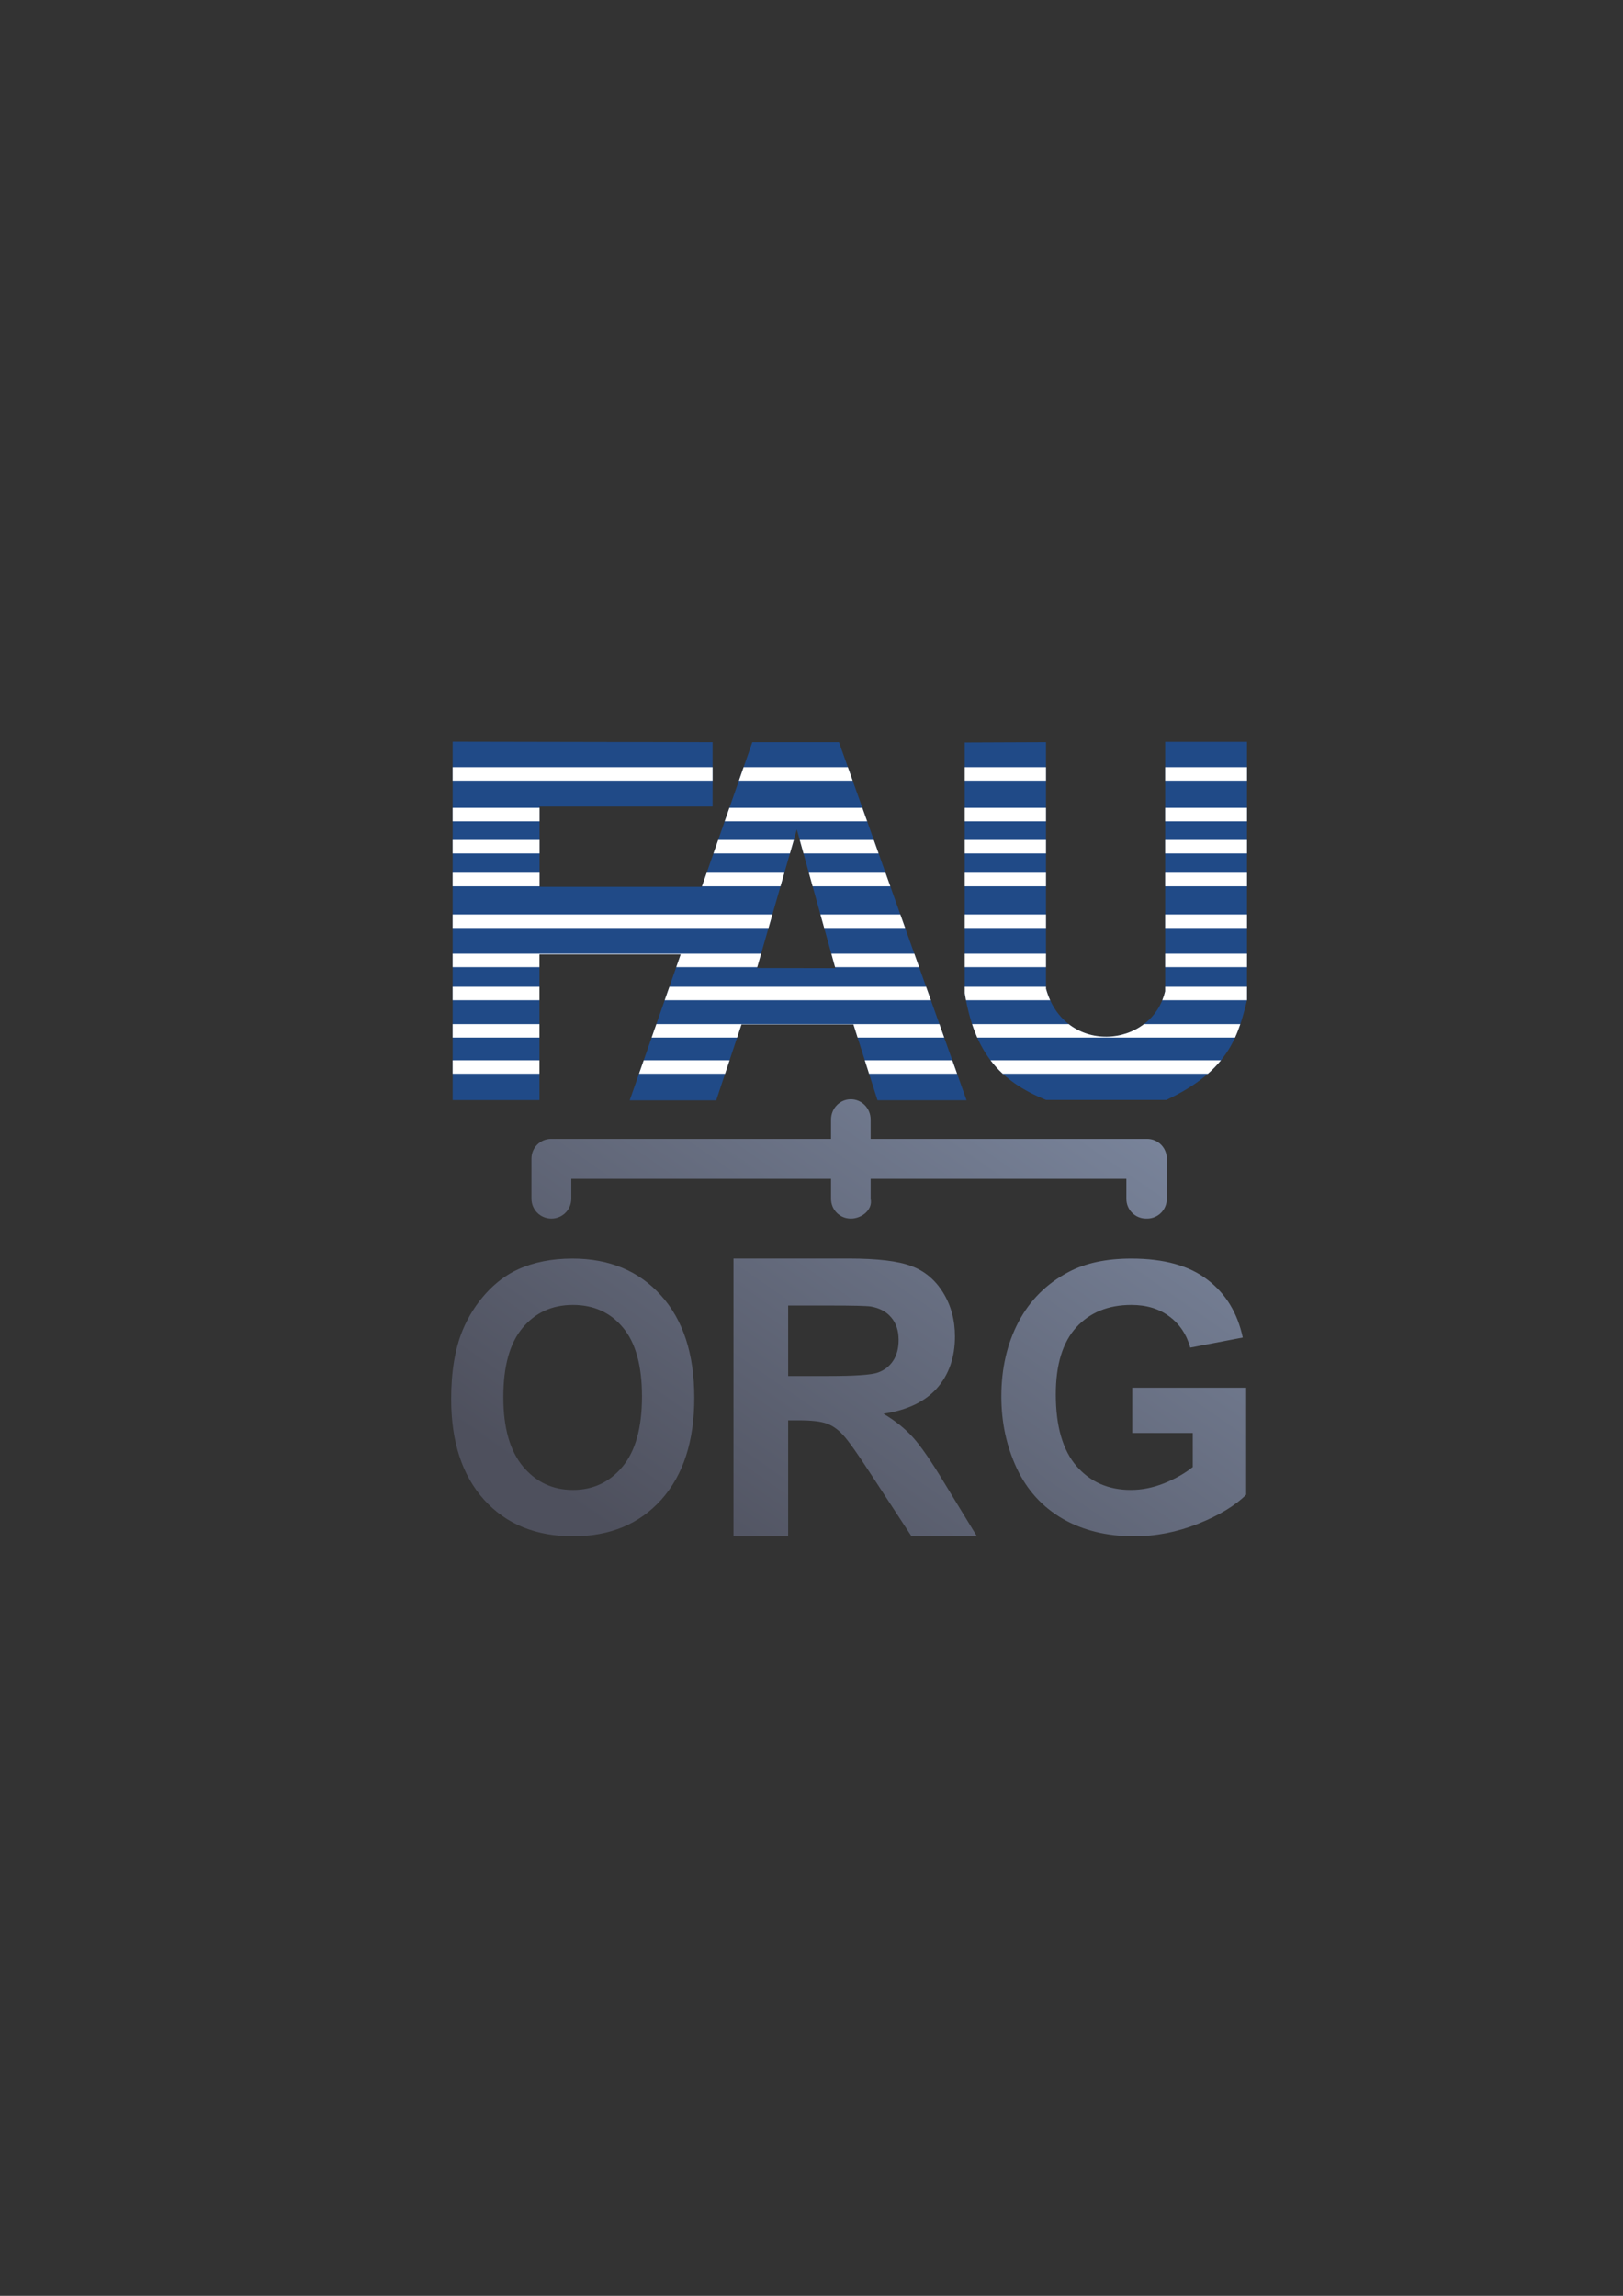 <?xml version="1.0" encoding="UTF-8" standalone="no"?>
<!-- Created with Inkscape (http://www.inkscape.org/) -->

<svg
   xmlns:dc="http://purl.org/dc/elements/1.1/"
   xmlns:cc="http://creativecommons.org/ns#"
   xmlns:rdf="http://www.w3.org/1999/02/22-rdf-syntax-ns#"
   xmlns:svg="http://www.w3.org/2000/svg"
   xmlns="http://www.w3.org/2000/svg"
   xmlns:xlink="http://www.w3.org/1999/xlink"
   xmlns:sodipodi="http://sodipodi.sourceforge.net/DTD/sodipodi-0.dtd"
   xmlns:inkscape="http://www.inkscape.org/namespaces/inkscape"
   width="210mm"
   height="297mm"
   viewBox="0 0 744.094 1052.362"
   id="svg2"
   version="1.1"
   inkscape:version="0.91 r13725"
   sodipodi:docname="FAU-org.svg"
   inkscape:export-filename="C:\Users\johannes\Documents\Arbeit\RRZE\github3\bicons\720x720\emblems\fau-org.png"
   inkscape:export-xdpi="162"
   inkscape:export-ydpi="162">
  <rect x="0" y="0" width="744.094" height="1052.362" fill="#333333" stroke="none"/>
  <title
     id="title4209">fau-org</title>
  <defs
     id="defs4">
    <linearGradient
       id="linearGradient4197"
       inkscape:collect="always">
      <stop
         id="stop4199"
         offset="0"
         style="stop-color:#4e505d;stop-opacity:1;" />
      <stop
         id="stop4201"
         offset="1"
         style="stop-color:#7a859c;stop-opacity:1" />
    </linearGradient>
    <linearGradient
       id="linearGradient2224">
      <stop
         id="stop2226"
         offset="0"
         style="stop-color:#7c7c7c;stop-opacity:1;" />
      <stop
         id="stop2228"
         offset="1"
         style="stop-color:#b8b8b8;stop-opacity:1;" />
    </linearGradient>
    <linearGradient
       id="linearGradient15218">
      <stop
         id="stop15220"
         offset="0"
         style="stop-color:#eeeeef;stop-opacity:1;" />
      <stop
         id="stop2736"
         offset="0.599"
         style="stop-color:#d3d7cf;stop-opacity:1;" />
      <stop
         id="stop2738"
         offset="0.828"
         style="stop-color:#ffffff;stop-opacity:1;" />
      <stop
         id="stop15222"
         offset="1"
         style="stop-color:#d3d7cf;stop-opacity:1;" />
    </linearGradient>
    <pattern
       y="0"
       x="0"
       height="6"
       width="6"
       patternUnits="userSpaceOnUse"
       id="EMFhbasepattern" />
    <pattern
       y="0"
       x="0"
       height="6"
       width="6"
       patternUnits="userSpaceOnUse"
       id="EMFhbasepattern-5" />
    <linearGradient
       inkscape:collect="always"
       xlink:href="#linearGradient4197"
       id="linearGradient4193"
       x1="310"
       y1="722.362"
       x2="481"
       y2="475.362"
       gradientUnits="userSpaceOnUse" />
    <linearGradient
       inkscape:collect="always"
       xlink:href="#linearGradient4197"
       id="linearGradient4195"
       x1="310"
       y1="722.362"
       x2="481"
       y2="475.362"
       gradientUnits="userSpaceOnUse" />
  </defs>
  <sodipodi:namedview
     id="base"
     pagecolor="#ffffff"
     bordercolor="#666666"
     borderopacity="1.0"
     inkscape:pageopacity="0.0"
     inkscape:pageshadow="2"
     inkscape:zoom="0.35355339"
     inkscape:cx="329.06447"
     inkscape:cy="564.14782"
     inkscape:document-units="px"
     inkscape:current-layer="layer1"
     showgrid="false"
     showguides="true"
     inkscape:guide-bbox="true"
     inkscape:window-width="1366"
     inkscape:window-height="721"
     inkscape:window-x="-4"
     inkscape:window-y="-4"
     inkscape:window-maximized="1">
    <sodipodi:guide
       position="560,730"
       orientation="0,1"
       id="guide3338" />
    <sodipodi:guide
       position="560,330"
       orientation="0,1"
       id="guide3340" />
    <sodipodi:guide
       position="190,475"
       orientation="1,0"
       id="guide3344" />
    <sodipodi:guide
       position="590,451"
       orientation="1,0"
       id="guide3346" />
    <inkscape:grid
       type="xygrid"
       id="grid3440" />
    <sodipodi:guide
       position="215,442"
       orientation="1,0"
       id="guide4155" />
    <sodipodi:guide
       position="564.978,467.398"
       orientation="1,0"
       id="guide4157" />
    <sodipodi:guide
       position="390.323,607.405"
       orientation="1,0"
       id="guide4161" />
  </sodipodi:namedview>
  <g
     inkscape:label="Ebene 1"
     inkscape:groupmode="layer"
     id="layer1">
    <g
       id="g4163">
      <rect
         y="322.362"
         x="190"
         height="400"
         width="400"
         id="rect4160"
         style="opacity:1;fill:none;fill-opacity:1;stroke:none;stroke-width:23;stroke-linecap:butt;stroke-linejoin:round;stroke-miterlimit:4;stroke-dasharray:none;stroke-opacity:1" />
      <g
         transform="matrix(0.904,0,0,0.957,36.633,-90.159)"
         id="g4213">
        <path
           inkscape:connector-curvature="0"
           style="fill:#204a87;stroke:none"
           d="m 189.047,449.465 0,171.676 44.01,0 0,-69.822 71.65,0 -25.877,69.941 43.877,0 12.818,-36.373 56.775,0 12.203,36.322 45.16,0 -64.707,-171.516 -43.93,0 -25.639,69.285 -82.27,0 0,-38.455 87.744,0 0,-30.826 -131.816,-0.232 z m 361.34,0.072 0,119.488 c -6.931,27.547 -50.979,30.833 -60.43,-1.221 l 0,-118.113 -41.201,0.152 0,120.096 c 4.86,28.368 17.807,42.149 41.201,51.123 l 61.041,0 c 31.521,-13.969 36.427,-30.614 40.896,-47.766 l 0,-123.76 -41.508,0 z m -186.795,41.961 19.541,66.451 -39.744,-0.076 20.203,-66.375 z"
           id="path3778" />
        <path
           inkscape:connector-curvature="0"
           style="color:#252525;clip-rule:nonzero;display:inline;overflow:visible;visibility:visible;opacity:1;isolation:auto;mix-blend-mode:normal;color-interpolation:sRGB;color-interpolation-filters:linearRGB;solid-color:#252525;solid-opacity:1;fill:#ffffff;fill-opacity:1;fill-rule:nonzero;stroke:none;stroke-width:10;stroke-linecap:butt;stroke-linejoin:bevel;stroke-miterlimit:4;stroke-dasharray:none;stroke-dashoffset:60.96;stroke-opacity:1;color-rendering:auto;image-rendering:auto;shape-rendering:auto;text-rendering:auto;enable-background:accumulate"
           d="m 189.047,461.674 0,6.453 131.816,0 0,-6.453 -131.816,0 z m 147.547,0 -2.387,6.453 57.705,0 -2.436,-6.453 -52.883,0 z m 112.162,0 0,6.453 41.201,0 0,-6.453 -41.201,0 z m 101.631,0 0,6.453 41.508,0 0,-6.453 -41.508,0 z m -361.34,19.465 0,6.453 44.072,0 0,-6.453 -44.072,0 z m 140.344,0 -2.387,6.453 72.25,0 -2.434,-6.453 -67.43,0 z m 119.365,0 0,6.453 41.201,0 0,-6.453 -41.201,0 z m 101.631,0 0,6.453 41.508,0 0,-6.453 -41.508,0 z m -361.34,15.383 0,6.453 44.072,0 0,-6.453 -44.072,0 z m 134.652,0 -2.389,6.453 38.787,0 1.965,-6.453 -38.363,0 z m 41.369,0 1.898,6.453 38.092,0 -2.436,-6.453 -37.555,0 z m 83.688,0 0,6.453 41.201,0 0,-6.453 -41.201,0 z m 101.631,0 0,6.453 41.508,0 0,-6.453 -41.508,0 z m -361.34,15.748 0,6.453 44.072,0 0,-6.453 -44.072,0 z m 128.824,0 -2.389,6.453 39.822,0 1.965,-6.453 -39.398,0 z m 51.828,0 1.898,6.453 39.402,0 -2.436,-6.453 -38.865,0 z m 79.057,0 0,6.453 41.201,0 0,-6.453 -41.201,0 z m 101.631,0 0,6.453 41.508,0 0,-6.453 -41.508,0 z m -361.34,19.953 0,6.455 160.184,0 1.965,-6.455 -162.148,0 z m 186.521,0 1.896,6.455 41.062,0 -2.436,-6.455 -40.523,0 z m 73.188,0 0,6.455 41.201,0 0,-6.455 -41.201,0 z m 101.631,0 0,6.455 41.508,0 0,-6.455 -41.508,0 z m -361.34,18.775 0,6.453 44.01,0 0,-6.133 71.65,0 -2.27,6.133 41.08,0 1.963,-6.453 -156.434,0 z m 192.041,0 1.898,6.453 42.625,0 -2.436,-6.453 -42.088,0 z m 67.668,0 0,6.453 41.201,0 0,-6.453 -41.201,0 z m 101.631,0 0,6.453 41.508,0 0,-6.453 -41.508,0 z m -361.34,15.84 0,6.453 44.01,0 0,-6.453 -44.01,0 z m 109.918,0 -2.387,6.453 135.008,0 -2.434,-6.453 -130.188,0 z m 149.791,0 0,3.102 c 0.196,1.143 0.409,2.255 0.631,3.352 l 42.678,0 c -0.82,-1.699 -1.529,-3.526 -2.107,-5.486 l 0,-0.967 -41.201,0 z m 101.631,0 0,2.188 c -0.376,1.495 -0.868,2.915 -1.451,4.266 l 42.959,0 0,-6.453 -41.508,0 z m -361.34,17.895 0,6.453 44.01,0 0,-6.453 -44.01,0 z m 103.297,0 -2.387,6.453 43.348,0 2.221,-6.299 56.775,0 2.115,6.299 43.922,0 -2.436,-6.453 -143.559,0 z m 160.125,0 c 0.791,2.271 1.667,4.418 2.625,6.453 l 130.74,0 c 1.037,-2.131 1.902,-4.285 2.674,-6.453 l -48.857,0 c -10.805,7.781 -26.864,8.304 -38.17,0 l -49.012,0 z m -263.422,17.307 0,6.453 44.01,0 0,-6.453 -44.01,0 z m 96.895,0 -2.387,6.453 43.652,0 2.273,-6.453 -43.539,0 z m 112.121,0 2.17,6.453 44.635,0 -2.436,-6.453 -44.369,0 z m 63.754,0 c 1.876,2.337 3.933,4.483 6.186,6.453 l 104.09,0 c 2.546,-2.113 4.723,-4.267 6.609,-6.453 l -116.885,0 z"
           id="rect4369" />
      </g>
      <path
         id="path4229"
         d="M 336.275 576.893 L 336.275 704.229 L 361.344 704.229 L 361.344 651.07 L 366.424 651.07 C 372.183 651.07 376.389 651.564 379.043 652.549 C 381.697 653.475 384.209 655.24 386.58 657.846 C 388.951 660.394 393.355 666.62 399.791 676.521 L 417.914 704.229 L 447.895 704.229 L 432.734 679.387 C 426.75 669.485 421.981 662.595 418.424 658.715 C 414.923 654.835 410.463 651.274 405.043 648.031 C 415.94 646.41 424.125 642.501 429.602 636.305 C 435.078 630.051 437.816 622.146 437.816 612.592 C 437.816 605.064 436.01 598.376 432.396 592.527 C 428.783 586.679 423.955 582.626 417.914 580.367 C 411.929 578.051 402.305 576.893 389.037 576.893 L 336.275 576.893 z M 262.426 576.916 C 253.072 576.916 244.815 578.538 237.656 581.785 C 232.274 584.192 227.308 587.887 222.762 592.869 C 218.268 597.851 214.714 603.477 212.102 609.746 C 208.6 618.255 206.85 628.778 206.85 641.316 C 206.85 660.908 211.893 676.303 221.979 687.498 C 232.064 698.637 245.65 704.207 262.738 704.207 C 279.617 704.207 293.1 698.609 303.186 687.414 C 313.271 676.163 318.314 660.6 318.314 640.729 C 318.314 620.689 313.219 605.044 303.029 593.793 C 292.891 582.542 279.357 576.916 262.426 576.916 z M 518.68 576.916 C 507.218 576.916 497.639 578.959 489.943 583.045 C 479.847 588.363 472.179 596.003 466.939 605.967 C 461.7 615.931 459.08 627.322 459.08 640.141 C 459.08 651.952 461.427 662.897 466.121 672.973 C 470.815 682.993 477.827 690.717 487.16 696.146 C 496.493 701.52 507.435 704.207 519.988 704.207 C 529.867 704.207 539.609 702.304 549.215 698.498 C 558.875 694.636 566.243 690.184 571.318 685.146 L 571.318 636.111 L 519.088 636.111 L 519.088 656.85 L 546.842 656.85 L 546.842 672.469 C 543.185 675.38 538.79 677.87 533.66 679.941 C 528.584 681.957 523.509 682.963 518.434 682.963 C 508.173 682.963 499.878 679.326 493.547 672.049 C 487.216 664.716 484.049 653.745 484.049 639.135 C 484.049 625.588 487.161 615.371 493.383 608.486 C 499.659 601.601 508.092 598.158 518.68 598.158 C 525.666 598.158 531.478 599.923 536.117 603.449 C 540.811 606.92 544.003 611.677 545.695 617.723 L 569.764 613.105 C 567.362 601.798 561.96 592.954 553.555 586.572 C 545.204 580.135 533.579 576.916 518.68 576.916 z M 262.66 598.158 C 272.223 598.158 279.879 601.629 285.627 608.57 C 291.427 615.511 294.328 626.034 294.328 640.141 C 294.328 654.415 291.35 665.136 285.393 672.301 C 279.488 679.41 271.91 682.963 262.66 682.963 C 253.411 682.963 245.781 679.382 239.771 672.217 C 233.762 664.996 230.758 654.415 230.758 640.477 C 230.758 626.314 233.684 615.735 239.537 608.738 C 245.39 601.685 253.097 598.158 262.66 598.158 z M 361.344 598.434 L 380.906 598.434 C 391.069 598.434 397.167 598.58 399.199 598.869 C 403.264 599.564 406.398 601.243 408.6 603.906 C 410.858 606.512 411.986 609.957 411.986 614.242 C 411.986 618.064 411.139 621.249 409.445 623.797 C 407.752 626.345 405.41 628.141 402.418 629.184 C 399.426 630.226 391.916 630.746 379.891 630.746 L 361.344 630.746 L 361.344 598.434 z "
         style="font-style:normal;font-variant:normal;font-weight:bold;font-stretch:normal;font-size:medium;line-height:125%;font-family:arial;-inkscape-font-specification:'arial Bold';text-align:center;letter-spacing:0px;word-spacing:0px;text-anchor:middle;fill:url(#linearGradient4193);fill-opacity:1;stroke:none;stroke-width:1px;stroke-linecap:butt;stroke-linejoin:miter;stroke-opacity:1" />
      <path
         id="rect4238"
         d="m 390.083,503.887 c -5.031,0 -9.08,4.161 -9.08,9.33 l 0,8.83 -128.213,0 -0.096,0 c -5.006,0 -9.035,4.03 -9.035,9.035 l 0,0.096 0,0.133 0,18.135 c 0,5.059 4.072,9.131 9.131,9.131 5.059,0 9.131,-4.072 9.131,-9.131 l 0,-9.1 119.082,0 0,9.195 c 0,5.006 4.03,9.035 9.035,9.035 l 0.09,0 c 5.006,0 10.099,-4.144 9.035,-9.035 l 0,-9.195 117.246,0 0,9.195 c 0,5.006 4.03,9.035 9.035,9.035 l 0.455,0 c 5.006,0 9.035,-4.03 9.035,-9.035 l 0,-18.23 0,-0.229 c 0,-5.006 -4.03,-9.035 -9.035,-9.035 l -126.736,0 0,-8.83 c 0,-5.169 -4.049,-9.33 -9.08,-9.33 z"
         style="color:#000000;clip-rule:nonzero;display:inline;overflow:visible;visibility:visible;opacity:1;isolation:auto;mix-blend-mode:normal;color-interpolation:sRGB;color-interpolation-filters:linearRGB;solid-color:#000000;solid-opacity:1;fill:url(#linearGradient4195);fill-opacity:1;fill-rule:evenodd;stroke:none;stroke-width:6.9;stroke-linecap:butt;stroke-linejoin:round;stroke-miterlimit:4;stroke-dasharray:none;stroke-dashoffset:0;stroke-opacity:1;color-rendering:auto;image-rendering:auto;shape-rendering:auto;text-rendering:auto;enable-background:accumulate"
         inkscape:connector-curvature="0"
         sodipodi:nodetypes="csccssccsssccssssccsssscsscscc" />
    </g>
  </g>
</svg>
